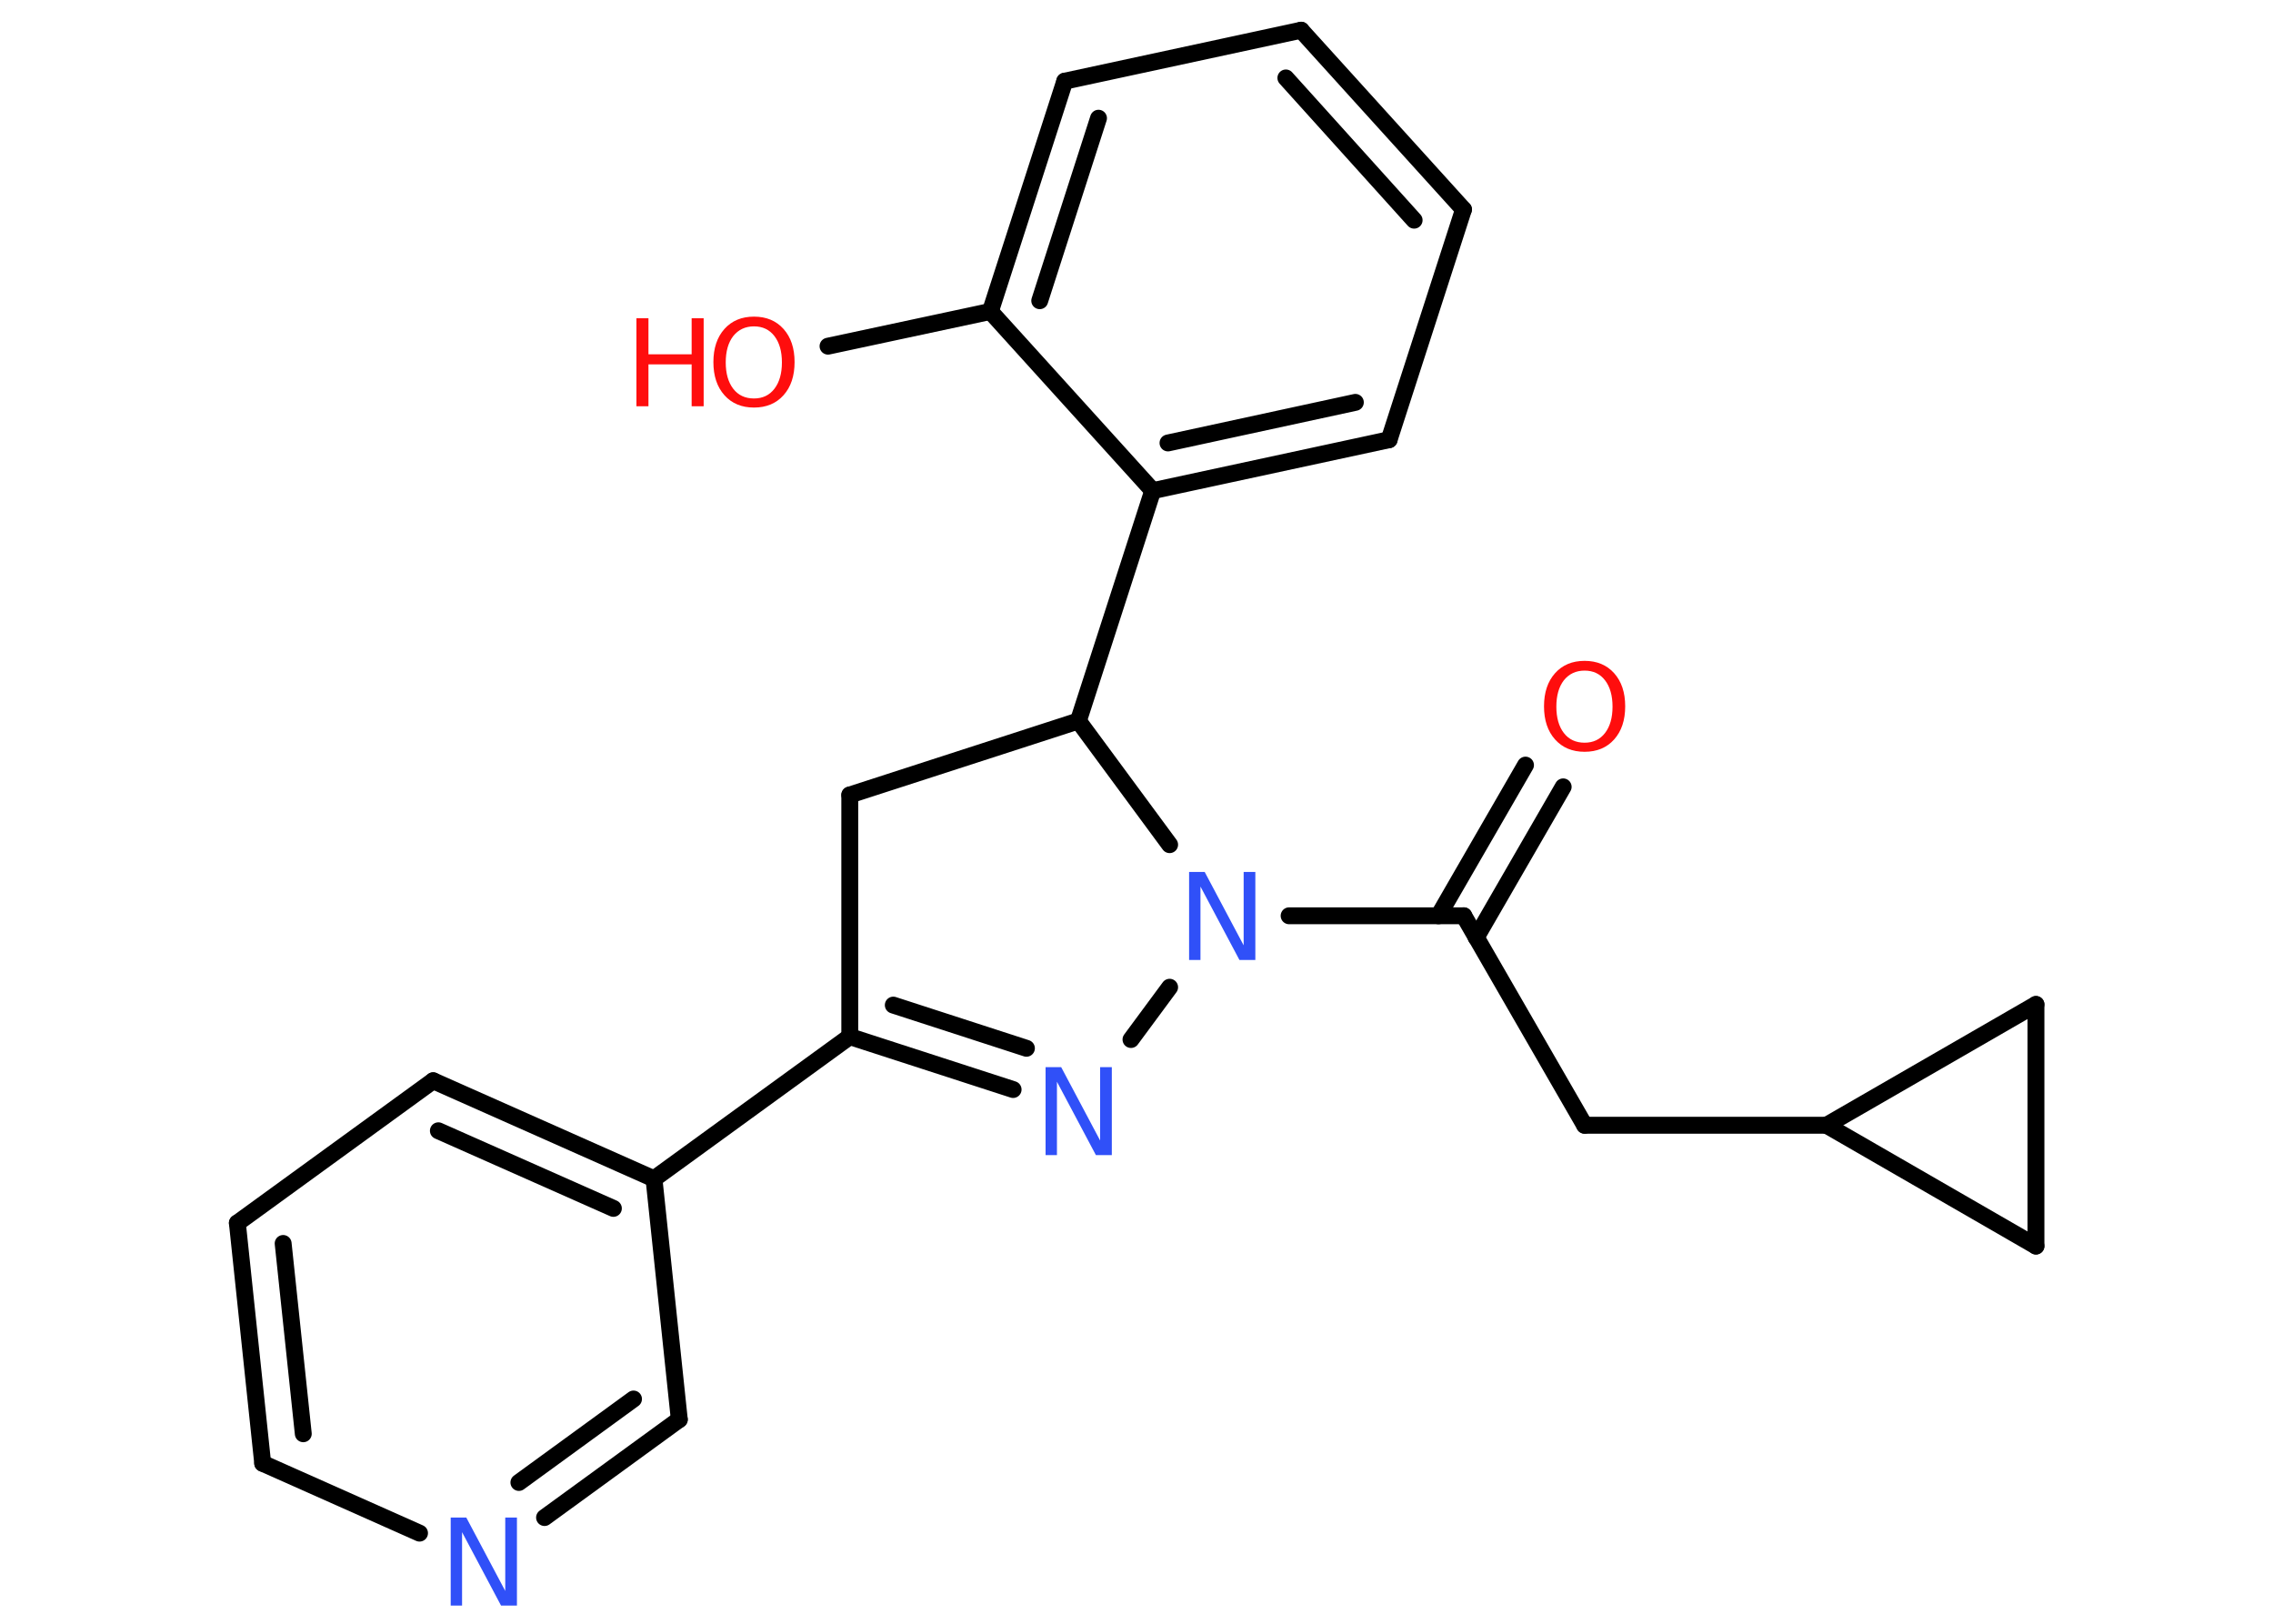 <?xml version='1.0' encoding='UTF-8'?>
<!DOCTYPE svg PUBLIC "-//W3C//DTD SVG 1.1//EN" "http://www.w3.org/Graphics/SVG/1.1/DTD/svg11.dtd">
<svg version='1.2' xmlns='http://www.w3.org/2000/svg' xmlns:xlink='http://www.w3.org/1999/xlink' width='70.0mm' height='50.0mm' viewBox='0 0 70.0 50.0'>
  <desc>Generated by the Chemistry Development Kit (http://github.com/cdk)</desc>
  <g stroke-linecap='round' stroke-linejoin='round' stroke='#000000' stroke-width='.52' fill='#FF0D0D'>
    <rect x='.0' y='.0' width='70.0' height='50.0' fill='#FFFFFF' stroke='none'/>
    <g id='mol1' class='mol'>
      <g id='mol1bnd1' class='bond'>
        <line x1='48.14' y1='24.23' x2='45.46' y2='28.87'/>
        <line x1='46.98' y1='23.56' x2='44.3' y2='28.2'/>
      </g>
      <line id='mol1bnd2' class='bond' x1='45.08' y1='28.2' x2='48.8' y2='34.65'/>
      <line id='mol1bnd3' class='bond' x1='48.8' y1='34.65' x2='56.25' y2='34.65'/>
      <line id='mol1bnd4' class='bond' x1='56.25' y1='34.65' x2='62.7' y2='30.93'/>
      <line id='mol1bnd5' class='bond' x1='62.7' y1='30.93' x2='62.7' y2='38.37'/>
      <line id='mol1bnd6' class='bond' x1='56.25' y1='34.65' x2='62.7' y2='38.37'/>
      <line id='mol1bnd7' class='bond' x1='45.08' y1='28.2' x2='39.7' y2='28.2'/>
      <line id='mol1bnd8' class='bond' x1='36.02' y1='30.4' x2='34.83' y2='32.01'/>
      <g id='mol1bnd9' class='bond'>
        <line x1='26.17' y1='31.92' x2='31.2' y2='33.55'/>
        <line x1='27.51' y1='30.95' x2='31.61' y2='32.28'/>
      </g>
      <line id='mol1bnd10' class='bond' x1='26.17' y1='31.92' x2='20.14' y2='36.3'/>
      <g id='mol1bnd11' class='bond'>
        <line x1='20.14' y1='36.3' x2='13.34' y2='33.28'/>
        <line x1='18.89' y1='37.21' x2='13.5' y2='34.82'/>
      </g>
      <line id='mol1bnd12' class='bond' x1='13.34' y1='33.28' x2='7.31' y2='37.66'/>
      <g id='mol1bnd13' class='bond'>
        <line x1='7.31' y1='37.66' x2='8.09' y2='45.06'/>
        <line x1='8.72' y1='38.29' x2='9.34' y2='44.15'/>
      </g>
      <line id='mol1bnd14' class='bond' x1='8.09' y1='45.06' x2='12.92' y2='47.21'/>
      <g id='mol1bnd15' class='bond'>
        <line x1='16.77' y1='46.73' x2='20.92' y2='43.71'/>
        <line x1='15.98' y1='45.65' x2='19.51' y2='43.08'/>
      </g>
      <line id='mol1bnd16' class='bond' x1='20.14' y1='36.3' x2='20.92' y2='43.71'/>
      <line id='mol1bnd17' class='bond' x1='26.17' y1='31.92' x2='26.17' y2='24.48'/>
      <line id='mol1bnd18' class='bond' x1='26.17' y1='24.48' x2='33.21' y2='22.2'/>
      <line id='mol1bnd19' class='bond' x1='36.02' y1='26.01' x2='33.21' y2='22.2'/>
      <line id='mol1bnd20' class='bond' x1='33.21' y1='22.2' x2='35.5' y2='15.11'/>
      <g id='mol1bnd21' class='bond'>
        <line x1='35.5' y1='15.11' x2='42.78' y2='13.54'/>
        <line x1='35.97' y1='13.64' x2='41.74' y2='12.39'/>
      </g>
      <line id='mol1bnd22' class='bond' x1='42.78' y1='13.54' x2='45.07' y2='6.45'/>
      <g id='mol1bnd23' class='bond'>
        <line x1='45.07' y1='6.45' x2='40.07' y2='.93'/>
        <line x1='43.55' y1='6.78' x2='39.6' y2='2.4'/>
      </g>
      <line id='mol1bnd24' class='bond' x1='40.07' y1='.93' x2='32.79' y2='2.5'/>
      <g id='mol1bnd25' class='bond'>
        <line x1='32.79' y1='2.5' x2='30.5' y2='9.59'/>
        <line x1='33.83' y1='3.64' x2='32.02' y2='9.26'/>
      </g>
      <line id='mol1bnd26' class='bond' x1='35.5' y1='15.11' x2='30.5' y2='9.59'/>
      <line id='mol1bnd27' class='bond' x1='30.5' y1='9.59' x2='25.5' y2='10.66'/>
      <path id='mol1atm1' class='atom' d='M48.8 20.65q-.4 .0 -.64 .3q-.23 .3 -.23 .81q.0 .51 .23 .81q.23 .3 .64 .3q.4 .0 .63 -.3q.23 -.3 .23 -.81q.0 -.51 -.23 -.81q-.23 -.3 -.63 -.3zM48.8 20.35q.57 .0 .91 .38q.34 .38 .34 1.02q.0 .64 -.34 1.02q-.34 .38 -.91 .38q-.57 .0 -.91 -.38q-.34 -.38 -.34 -1.02q.0 -.64 .34 -1.02q.34 -.38 .91 -.38z' stroke='none'/>
      <path id='mol1atm7' class='atom' d='M36.61 26.85h.49l1.2 2.26v-2.26h.36v2.71h-.49l-1.2 -2.26v2.26h-.35v-2.71z' stroke='none' fill='#3050F8'/>
      <path id='mol1atm8' class='atom' d='M32.19 32.86h.49l1.2 2.26v-2.26h.36v2.71h-.49l-1.2 -2.26v2.26h-.35v-2.71z' stroke='none' fill='#3050F8'/>
      <path id='mol1atm14' class='atom' d='M13.87 46.73h.49l1.2 2.26v-2.26h.36v2.71h-.49l-1.2 -2.26v2.26h-.35v-2.71z' stroke='none' fill='#3050F8'/>
      <g id='mol1atm24' class='atom'>
        <path d='M23.22 10.05q-.4 .0 -.64 .3q-.23 .3 -.23 .81q.0 .51 .23 .81q.23 .3 .64 .3q.4 .0 .63 -.3q.23 -.3 .23 -.81q.0 -.51 -.23 -.81q-.23 -.3 -.63 -.3zM23.22 9.75q.57 .0 .91 .38q.34 .38 .34 1.02q.0 .64 -.34 1.02q-.34 .38 -.91 .38q-.57 .0 -.91 -.38q-.34 -.38 -.34 -1.02q.0 -.64 .34 -1.02q.34 -.38 .91 -.38z' stroke='none'/>
        <path d='M19.6 9.8h.37v1.11h1.33v-1.11h.37v2.71h-.37v-1.29h-1.33v1.29h-.37v-2.71z' stroke='none'/>
      </g>
    </g>
  </g>
</svg>
